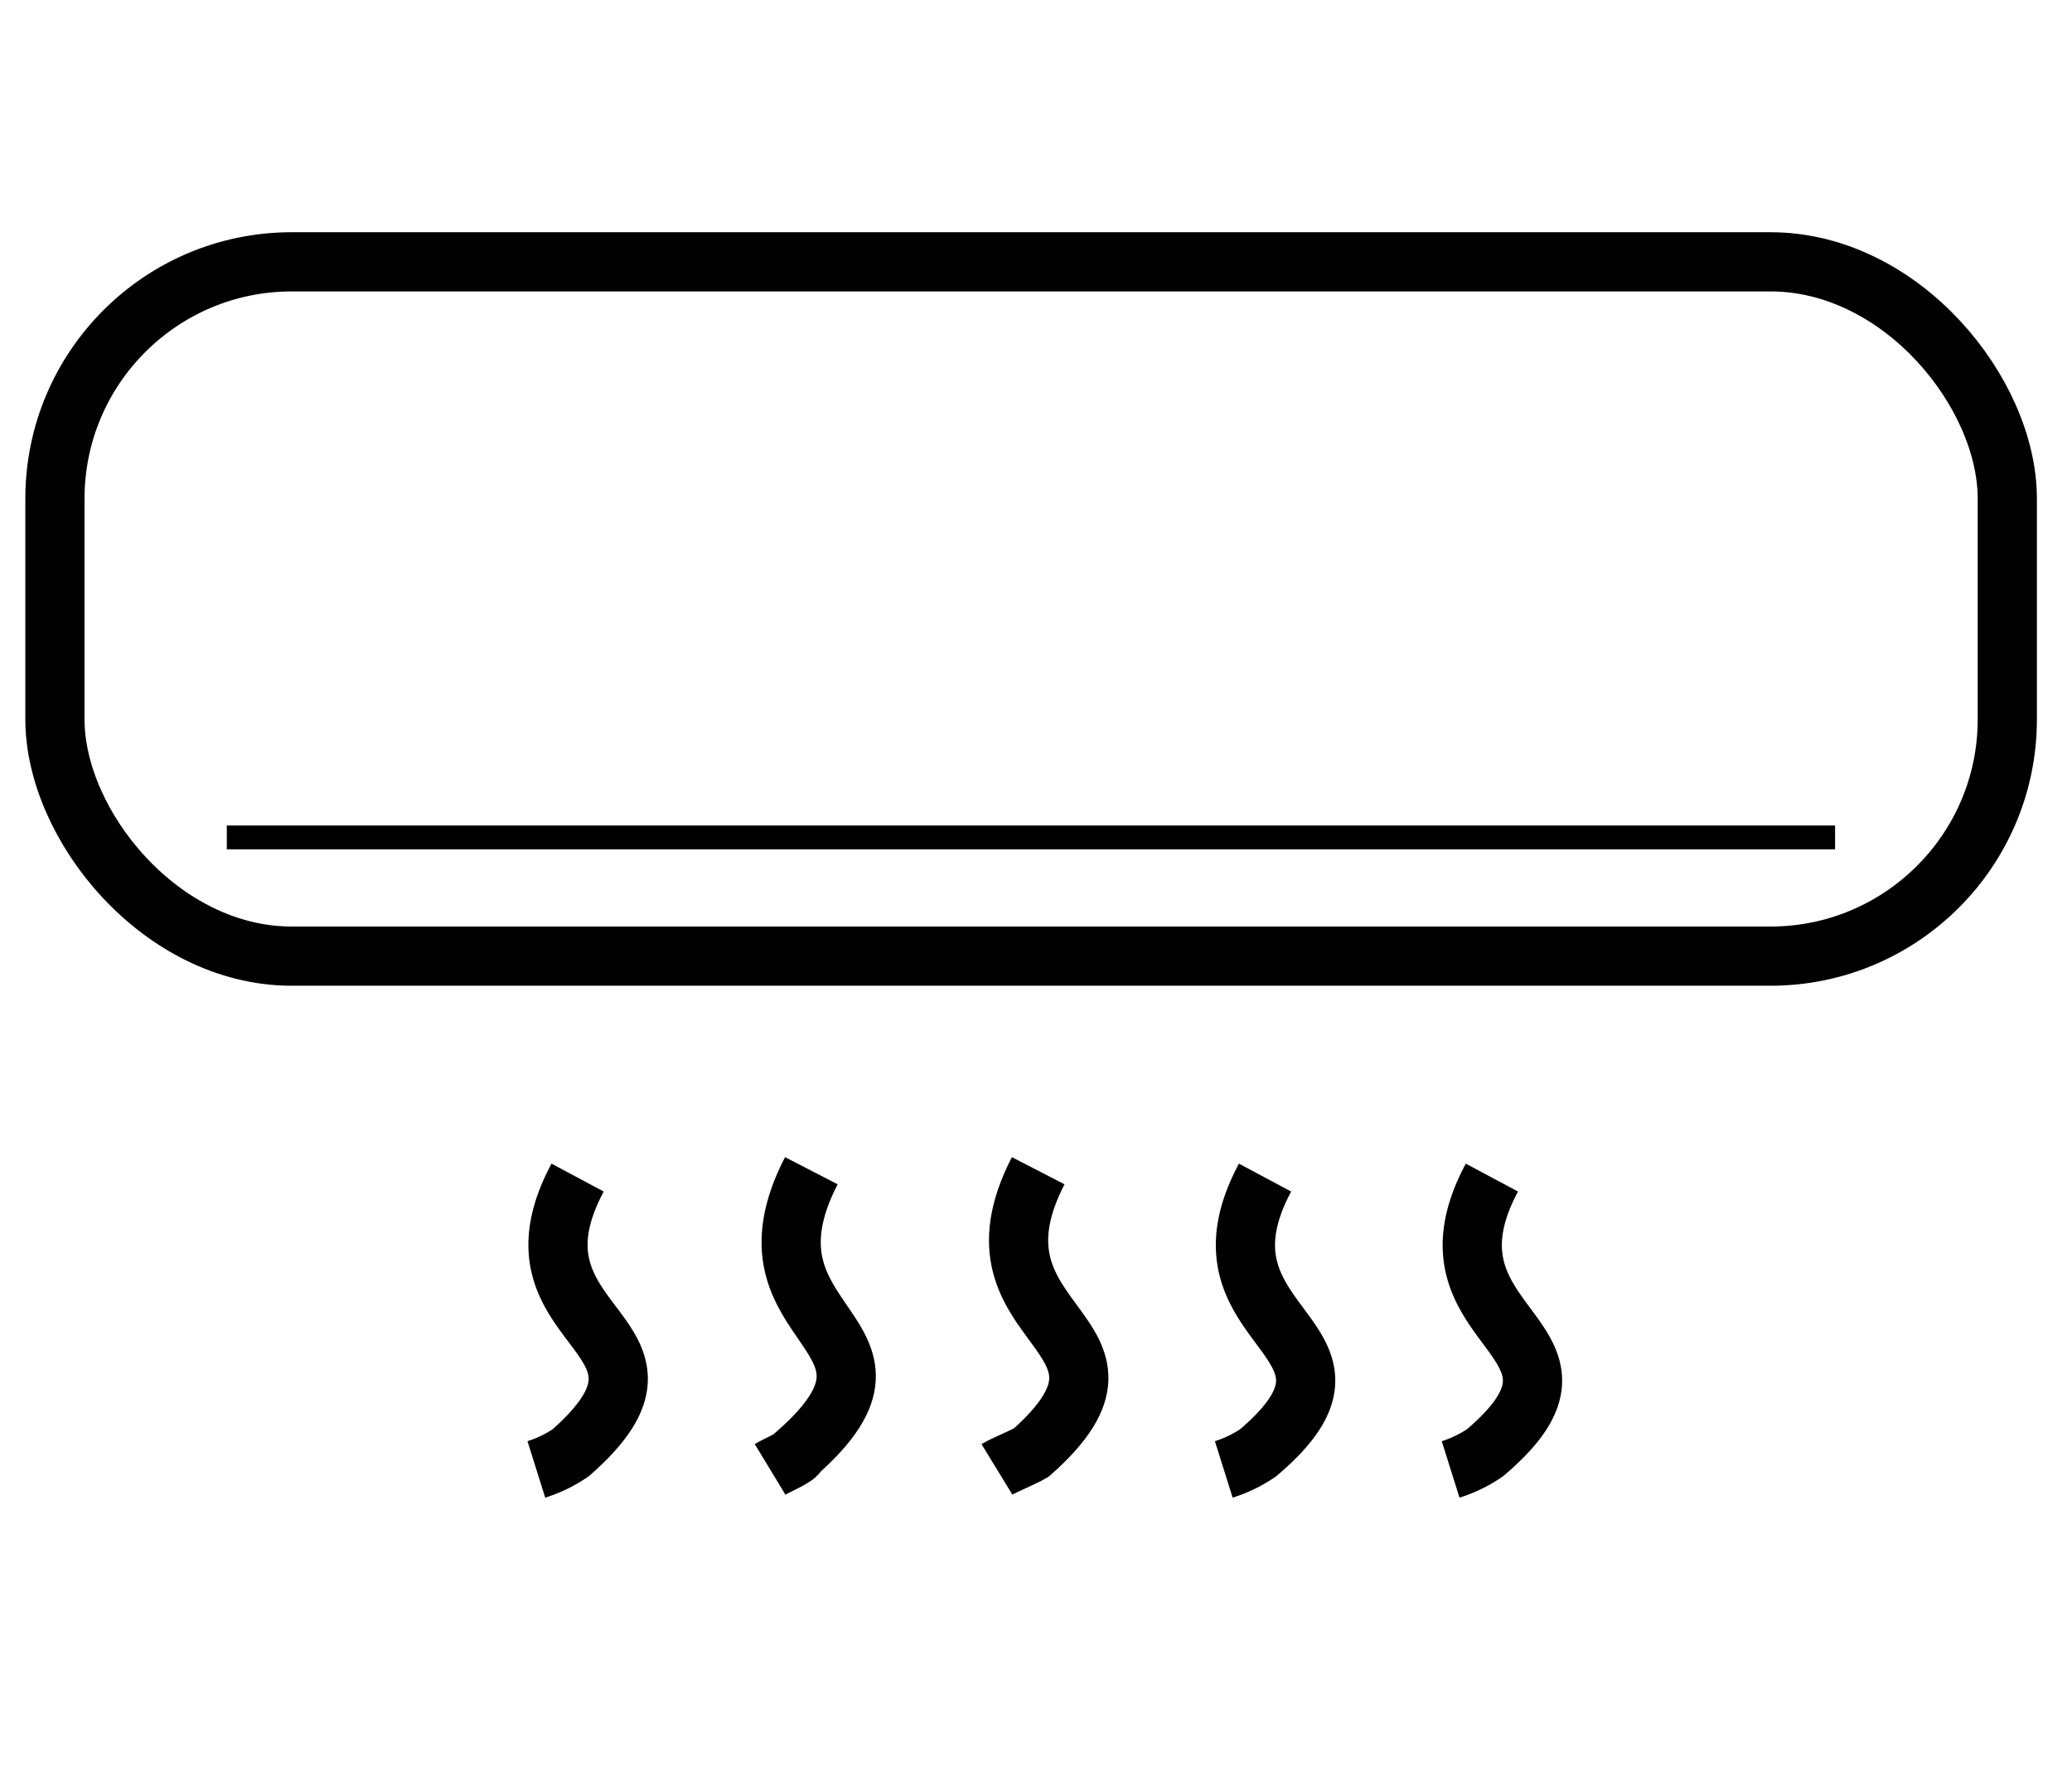 <svg xmlns="http://www.w3.org/2000/svg" width="35" height="30" viewBox="0 0 35 30">
  <g id="ac" transform="translate(-180 -390)">
    <rect id="Rectangle_200" data-name="Rectangle 200" width="35" height="30" transform="translate(180 390)" fill="#1c1b1b" opacity="0"/>
    <g id="Group_142" data-name="Group 142" transform="translate(28.928 44.423)">
      <rect id="Rectangle_170" data-name="Rectangle 170" width="32.979" height="11.729" rx="4" transform="translate(152 350)" fill="none" stroke="#000" stroke-width="1"/>
      <rect id="Rectangle_171" data-name="Rectangle 171" width="27.167" height="0.403" transform="translate(154.903 359.522)"/>
      <path id="Path_124" data-name="Path 124" d="M140.7,118c-1.393,2.7,2.206,2.7-.116,4.761-.116.071-.465.213-.581.284" transform="translate(27.909 247.354)" fill="none" stroke="#000" stroke-width="1" fill-rule="evenodd"/>
      <path id="Path_125" data-name="Path 125" d="M206.7,119c-1.394,2.606,2.206,2.676-.116,4.648a2.2,2.2,0,0,1-.581.282" transform="translate(-30.427 246.47)" fill="none" stroke="#000" stroke-width="1" fill-rule="evenodd"/>
      <path id="Path_126" data-name="Path 126" d="M73.7,119c-1.393,2.606,2.206,2.606-.116,4.648a2.2,2.2,0,0,1-.581.282" transform="translate(87.129 246.47)" fill="none" stroke="#000" stroke-width="1" fill-rule="evenodd"/>
      <path id="Path_127" data-name="Path 127" d="M173.7,119c-1.393,2.606,2.206,2.676-.116,4.648a2.2,2.2,0,0,1-.581.282" transform="translate(-1.259 246.47)" fill="none" stroke="#000" stroke-width="1" fill-rule="evenodd"/>
      <path id="Path_128" data-name="Path 128" d="M107.7,118c-1.394,2.7,2.09,2.7-.232,4.761,0,.071-.348.213-.465.284" transform="translate(57.077 247.354)" fill="none" stroke="#000" stroke-width="1" fill-rule="evenodd"/>
    </g>
  </g>
</svg>

